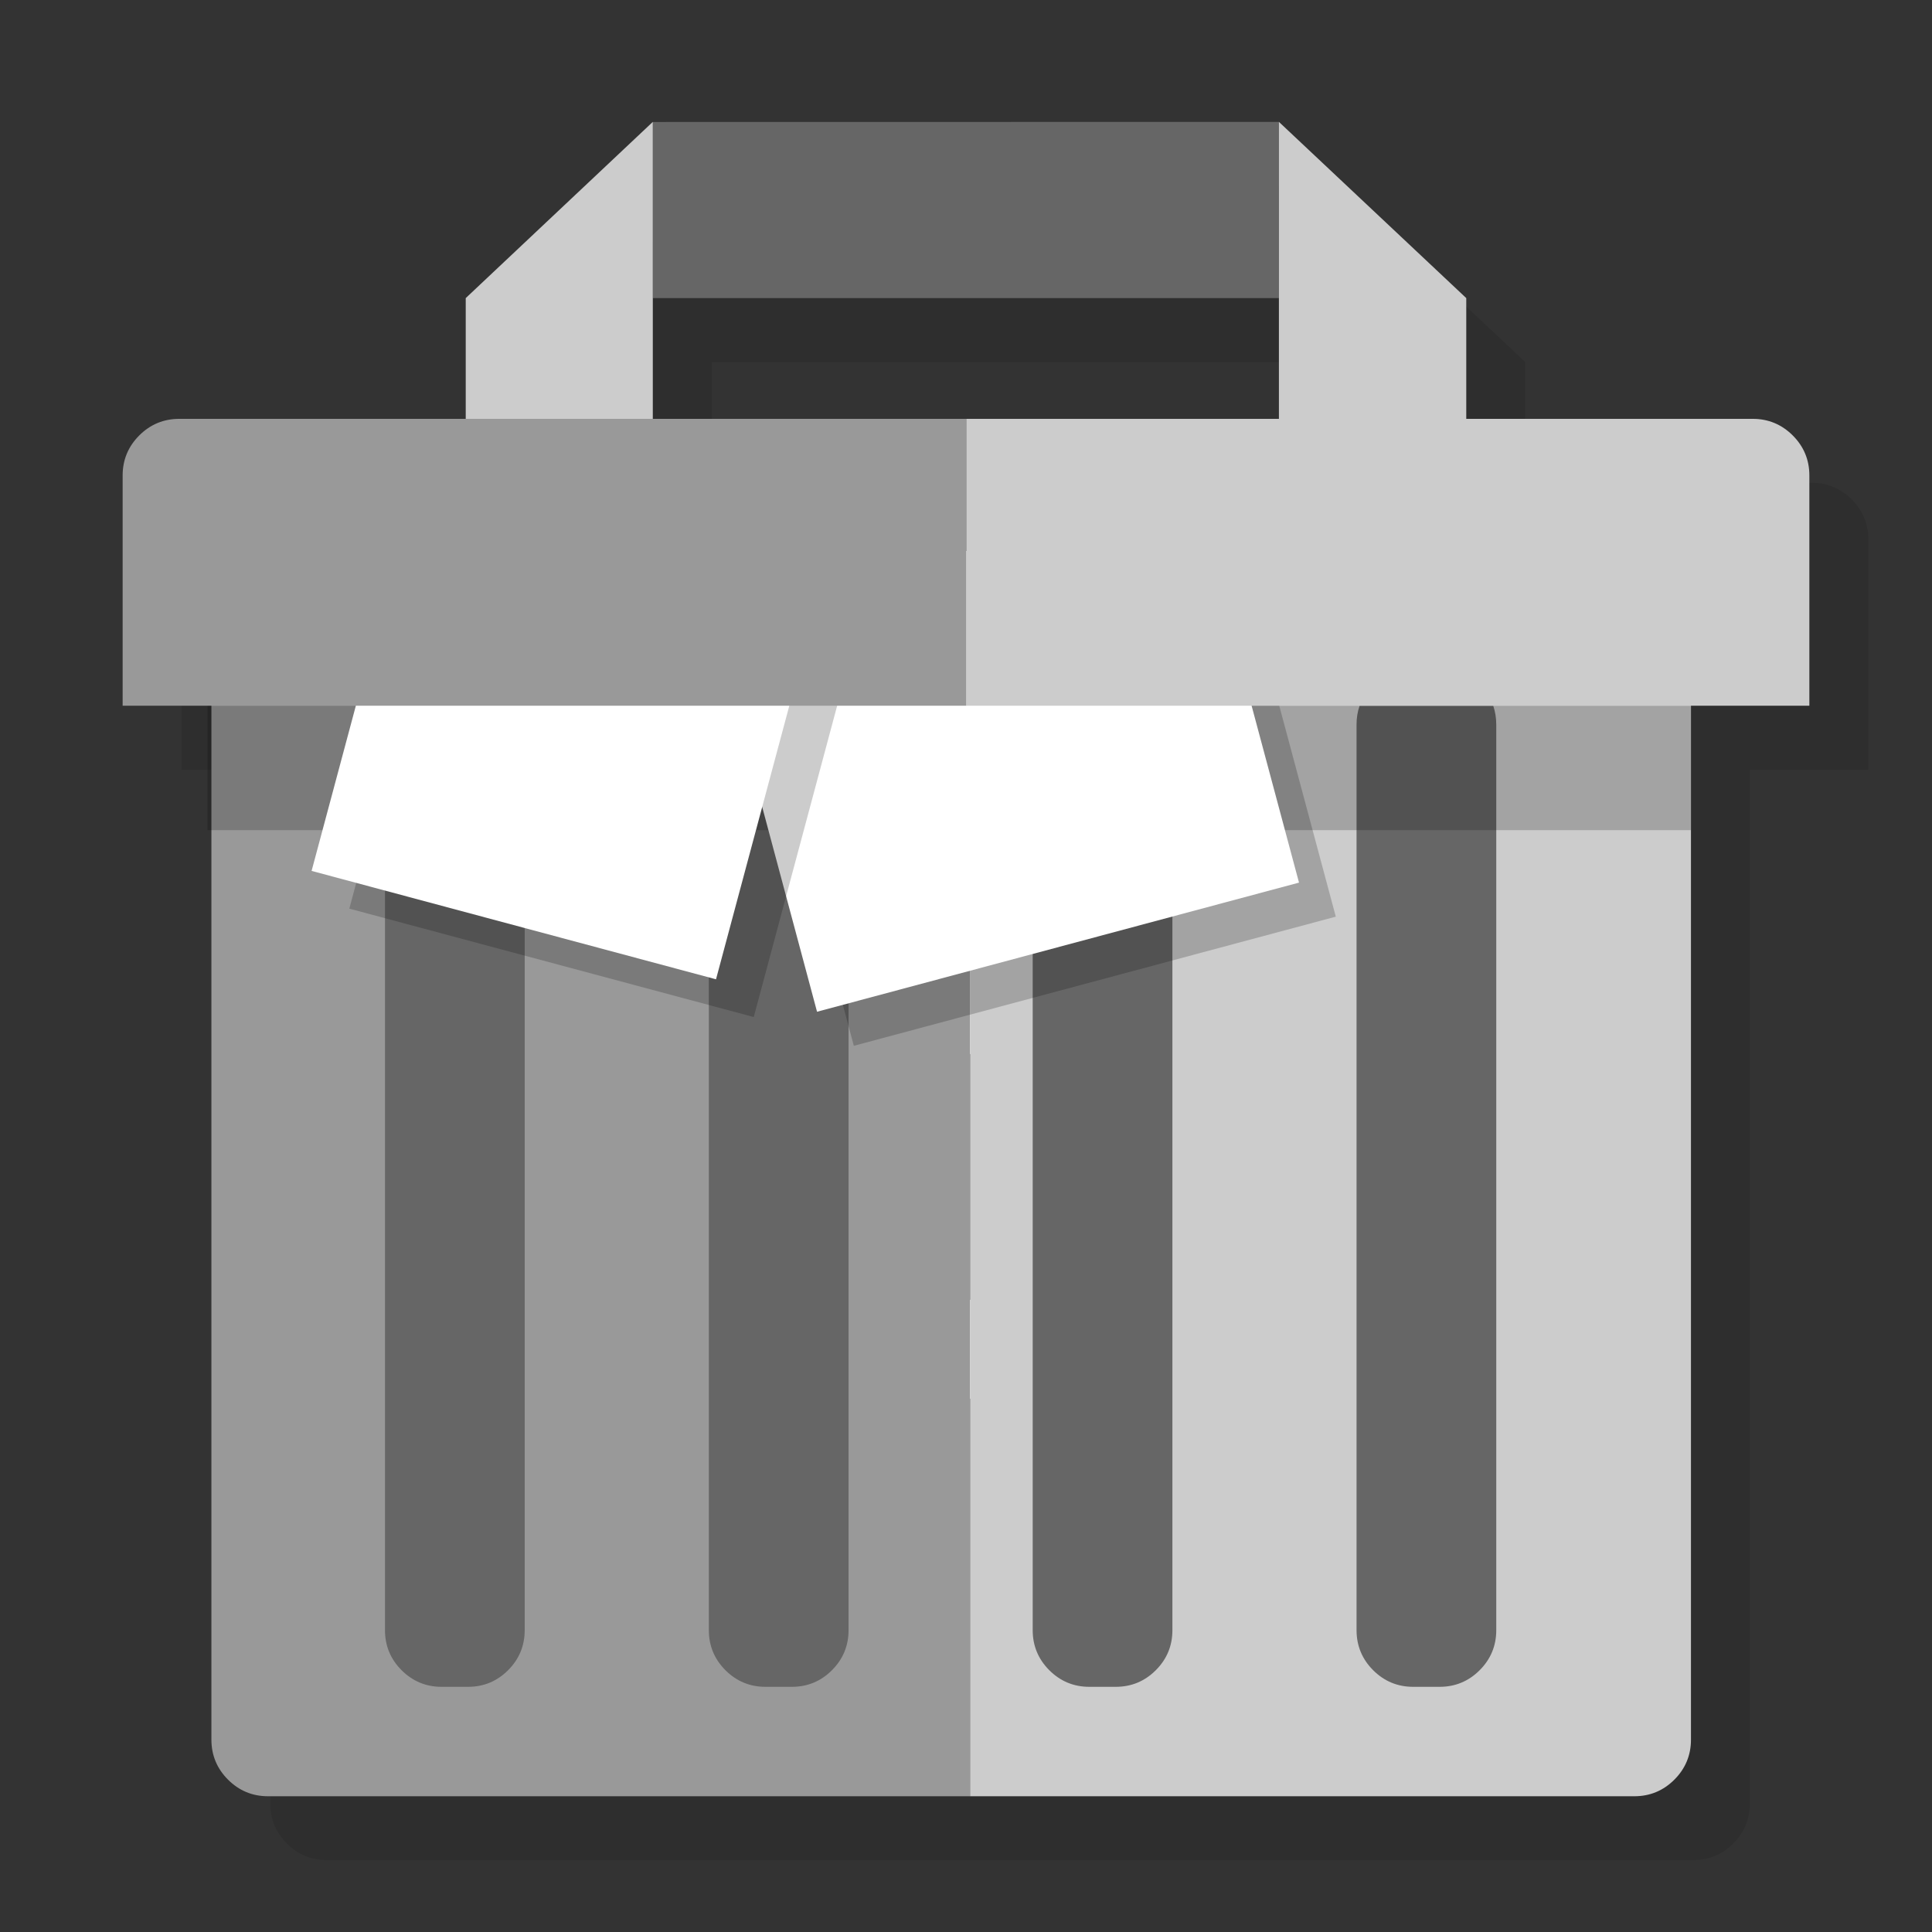 <?xml version="1.0" encoding="utf-8"?>
<!-- Generator: flash2svg, http://dissentgraphics.com/tools/flash2svg -->
<svg xmlns:xlink="http://www.w3.org/1999/xlink" id="TRASH-alt" image-rendering="optimizeSpeed" baseProfile="basic" version="1.1" style="background-color:#ffffff" x="0px" y="0px" width="1024px" height="1024px" viewBox="0 0 1024 1024" enable-background="new 0 0 1024 1024" xmlns="http://www.w3.org/2000/svg">
  <rect x="0" y="0" width="1024" height="1024" fill="#333333" stroke="none"/>
  <defs transform="matrix(1 0 0 1 0 0) "/>
  <g id="Ico">
    <g id="shape">
      <path id="path" fill="#000000" fill-opacity="0.098" d="M990.25,285.9 C990.25,277.65 987.3,270.55 981.45,264.7 975.6,258.85 968.5,255.9 960.25,255.9 L808.4,255.9 808.4,191.9 709.1,98.5 377.25,98.55 377.25,98.5 278.1,191.9 278.1,255.9 126.25,255.9 C118,255.9 110.9,258.85 105.05,264.7 99.2,270.55 96.25,277.65 96.25,285.9 L96.25,407.95 141.25,407.95 141.25,473.9 143.25,473.9 143.25,955.9 C143.25,964.15 146.2,971.25 152.05,977.1 157.9,982.95 165,985.9 173.25,985.9 L897.45,985.9 C905.7,985.9 912.8,982.95 918.65,977.1 924.5,971.25 927.45,964.15 927.45,955.9 L927.45,407.95 990.25,407.95 990.25,285.9z M709.1,255.9 L377.25,255.9 377.25,191.9 709.1,191.9 709.1,255.9z"/>
    </g>
  </g>
  <g id="GITHUB-Alt">
    <g id="shape5">
      <path id="path4" fill="#FFFFFF" fill-opacity="1" d="M680.3,520.4 C675.65,515.8 668.95,512.4 660.05,510.2 L653.55,508.65 C656.15,494.1 656.25,477.3 654,458.3 Q652.25,443.75 645.3,436.8 C640.65,432.2 635.05,429.85 628.55,429.85 614.8,431.9 591.1,453.2 557.3,493.65 542.35,492.5 527.4,492 512.45,491.95 497.55,492 482.65,492.5 467.7,493.65 433.95,453.2 410.15,431.9 396.45,429.85 389.9,429.85 384.3,432.2 379.7,436.8 375.1,441.45 372.2,448.65 371.05,458.3 368.7,477.3 368.85,494.1 371.4,508.65 L364.95,510.2 C356.05,512.4 349.3,515.8 344.65,520.4 344.35,520.8 343.95,521.15 343.65,521.55 339.6,525.6 336.1,534.1 333.05,547.1 328.6,565.9 326.35,588.7 326.35,615.3 326.35,641.95 328.6,664.65 333.05,683.5 334.9,691.35 336.95,697.55 339.15,702.15 340.3,705.3 342.1,708.15 344.65,710.75 349.3,715.35 357.3,719.25 368.55,722.3 416,735.1 464,741.4 512.45,741.35 561,741.4 609,735.1 656.5,722.3 667.75,719.25 675.65,715.35 680.3,710.75 682.85,708.15 684.75,705.3 685.9,702.15 688.05,697.55 690.1,691.35 691.95,683.5 696.45,664.65 698.65,641.95 698.65,615.3 698.65,588.7 696.45,565.9 691.95,547.1 688.85,534.1 685.35,525.6 681.4,521.55 681.05,521.15 680.75,520.8 680.3,520.4z M651.3,636.25 C651.3,644.3 650.5,652.05 648.9,659.7 647.85,664.6 645,669.4 640.4,674 635.75,678.7 629.6,681.45 621.85,682.35 585.15,686.7 548.65,688.9 512.45,688.9 L512.35,688.9 C476.15,688.9 439.7,686.7 403,682.35 395.25,681.45 389.1,678.7 384.45,674 379.8,669.4 377,664.65 375.9,659.7 374.3,652.05 373.5,644.3 373.5,636.25 L373.5,610.9 C373.65,603.4 374.45,595.85 376,588.05 377,583.1 379.8,578.3 384.45,573.7 389.1,569.05 395.25,566.3 403,565.35 439.8,560.95 476.25,558.7 512.35,558.65 L512.45,558.65 C548.6,558.7 585.05,560.95 621.85,565.35 629.6,566.3 635.75,569.05 640.4,573.7 645,578.3 647.8,583.1 648.85,588.05 650.4,595.85 651.2,603.4 651.3,610.9 L651.3,636.25z"/>
    </g>
  </g>
  <g id="Calque.__204">
    <g id="shape10">
      <path id="path8" fill="#999999" fill-opacity="1" d="M514.15,300.15 L112.05,300.15 112.05,922.05 C112.05,930.3 115,937.4 120.85,943.25 126.7,949.1 133.8,952.05 142.05,952.05 L514.15,952.05 514.15,300.15z"/>
      <path id="path9" fill="#CCCCCC" fill-opacity="1" d="M866.25,952.05 C874.5,952.05 881.6,949.1 887.45,943.25 893.3,937.4 896.25,930.3 896.25,922.05 L896.25,300.15 514.15,300.15 514.15,952.05 866.25,952.05z"/>
    </g>
  </g>
  <g id="Calque.__205">
    <g id="shape14">
      <path id="path10" fill="#666666" fill-opacity="1" d="M720.6,374.1 Q719,378.75 719,384.05 L719,864.05 C719,872.3 721.95,879.4 727.8,885.25 733.65,891.1 740.75,894.05 749,894.05 L763.05,894.05 C771.3,894.05 778.4,891.1 784.25,885.25 790.1,879.4 793.05,872.3 793.05,864.05 L793.05,384.05 C793.05,380.5 792.5,377.2 791.45,374.1 L720.6,374.1z M377.3,374.1 C376.25,377.2 375.7,380.5 375.7,384.05 L375.7,864.05 C375.7,872.3 378.65,879.4 384.5,885.25 390.35,891.1 397.45,894.05 405.7,894.05 L419.75,894.05 C428,894.05 435.1,891.1 440.95,885.25 446.8,879.4 449.75,872.3 449.75,864.05 L449.75,384.05 C449.75,380.5 449.2,377.2 448.15,374.1 L377.3,374.1z M548.95,374.1 C547.9,377.2 547.35,380.5 547.35,384.05 L547.35,864.05 C547.35,872.3 550.3,879.4 556.15,885.25 562,891.1 569.1,894.05 577.35,894.05 L591.4,894.05 C599.65,894.05 606.75,891.1 612.6,885.25 618.45,879.4 621.4,872.3 621.4,864.05 L621.4,384.05 C621.4,380.5 620.85,377.2 619.8,374.1 L548.95,374.1z M205.65,374.1 C204.6,377.2 204.05,380.5 204.05,384.05 L204.05,864.05 C204.05,872.3 207,879.4 212.85,885.25 218.7,891.1 225.8,894.05 234.05,894.05 L248.1,894.05 C256.35,894.05 263.45,891.1 269.3,885.25 275.15,879.4 278.1,872.3 278.1,864.05 L278.1,384.05 C278.1,380.5 277.55,377.2 276.5,374.1 L205.65,374.1z"/>
    </g>
  </g>
  <g id="Calque.__206">
    <g id="Symbole.__209_1" overflow="visible">
      <g id="Calque.__213">
        <g id="shape42">
          <path id="path30" fill="#000000" fill-opacity="0.2" d="M110,374.05 L110,440 896.2,440 896.2,374.05 110,374.05z"/>
        </g>
      </g>
    </g>
  </g>
  <g id="Calque.__207">
    <g id="shape22">
      <path id="path17" fill="#000000" fill-opacity="0.2" d="M708,485.85 L660.9,310.1 387.15,310.1 452.55,554.3 708,485.85z"/>
    </g>
  </g>
  <g id="Calque.__208">
    <g id="shape24">
      <path id="path18" fill="#FFFFFF" fill-opacity="1" d="M641.4,292.05 L367.65,292.05 433.05,536.25 688.5,467.8 641.4,292.05z"/>
    </g>
  </g>
  <g id="Calque.__209">
    <g id="shape26">
      <path id="path19" fill="#000000" fill-opacity="0.2" d="M456.95,324.65 L242.6,267.2 185.15,481.6 399.5,539.05 456.95,324.65z"/>
    </g>
  </g>
  <g id="Calque.__210">
    <g id="shape28">
      <path id="path20" fill="#FFFFFF" fill-opacity="1" d="M436.95,304.65 L222.6,247.2 165.15,461.6 379.5,519.05 436.95,304.65z"/>
    </g>
  </g>
  <g id="Symbole.__208">
    <g id="Symbole.__211_1" overflow="visible">
      <g id="Calque.__214">
        <g id="shape43">
          <path id="path31" fill="#666666" fill-opacity="1" d="M677.85,158 L677.85,64.6 346,64.65 346,158 677.85,158z"/>
          <path id="path32" fill="#CCCCCC" fill-opacity="1" d="M677.85,64.6 L677.85,158 677.85,222 512.1,222 512.1,374.05 959,374.05 959,252 C959,243.75 956.05,236.65 950.2,230.8 944.35,224.95 937.25,222 929,222 L777.15,222 777.15,158 677.85,64.6z M346,64.65 L346,64.6 246.85,158 246.85,222 346,222 346,158 346,64.65z"/>
          <path id="path33" fill="#999999" fill-opacity="1" d="M512.1,374.05 L512.1,222 346,222 246.85,222 95,222 C86.75,222 79.65,224.95 73.8,230.8 67.95,236.65 65,243.75 65,252 L65,374.05 512.1,374.05z"/>
        </g>
      </g>
    </g>
  </g>
</svg>